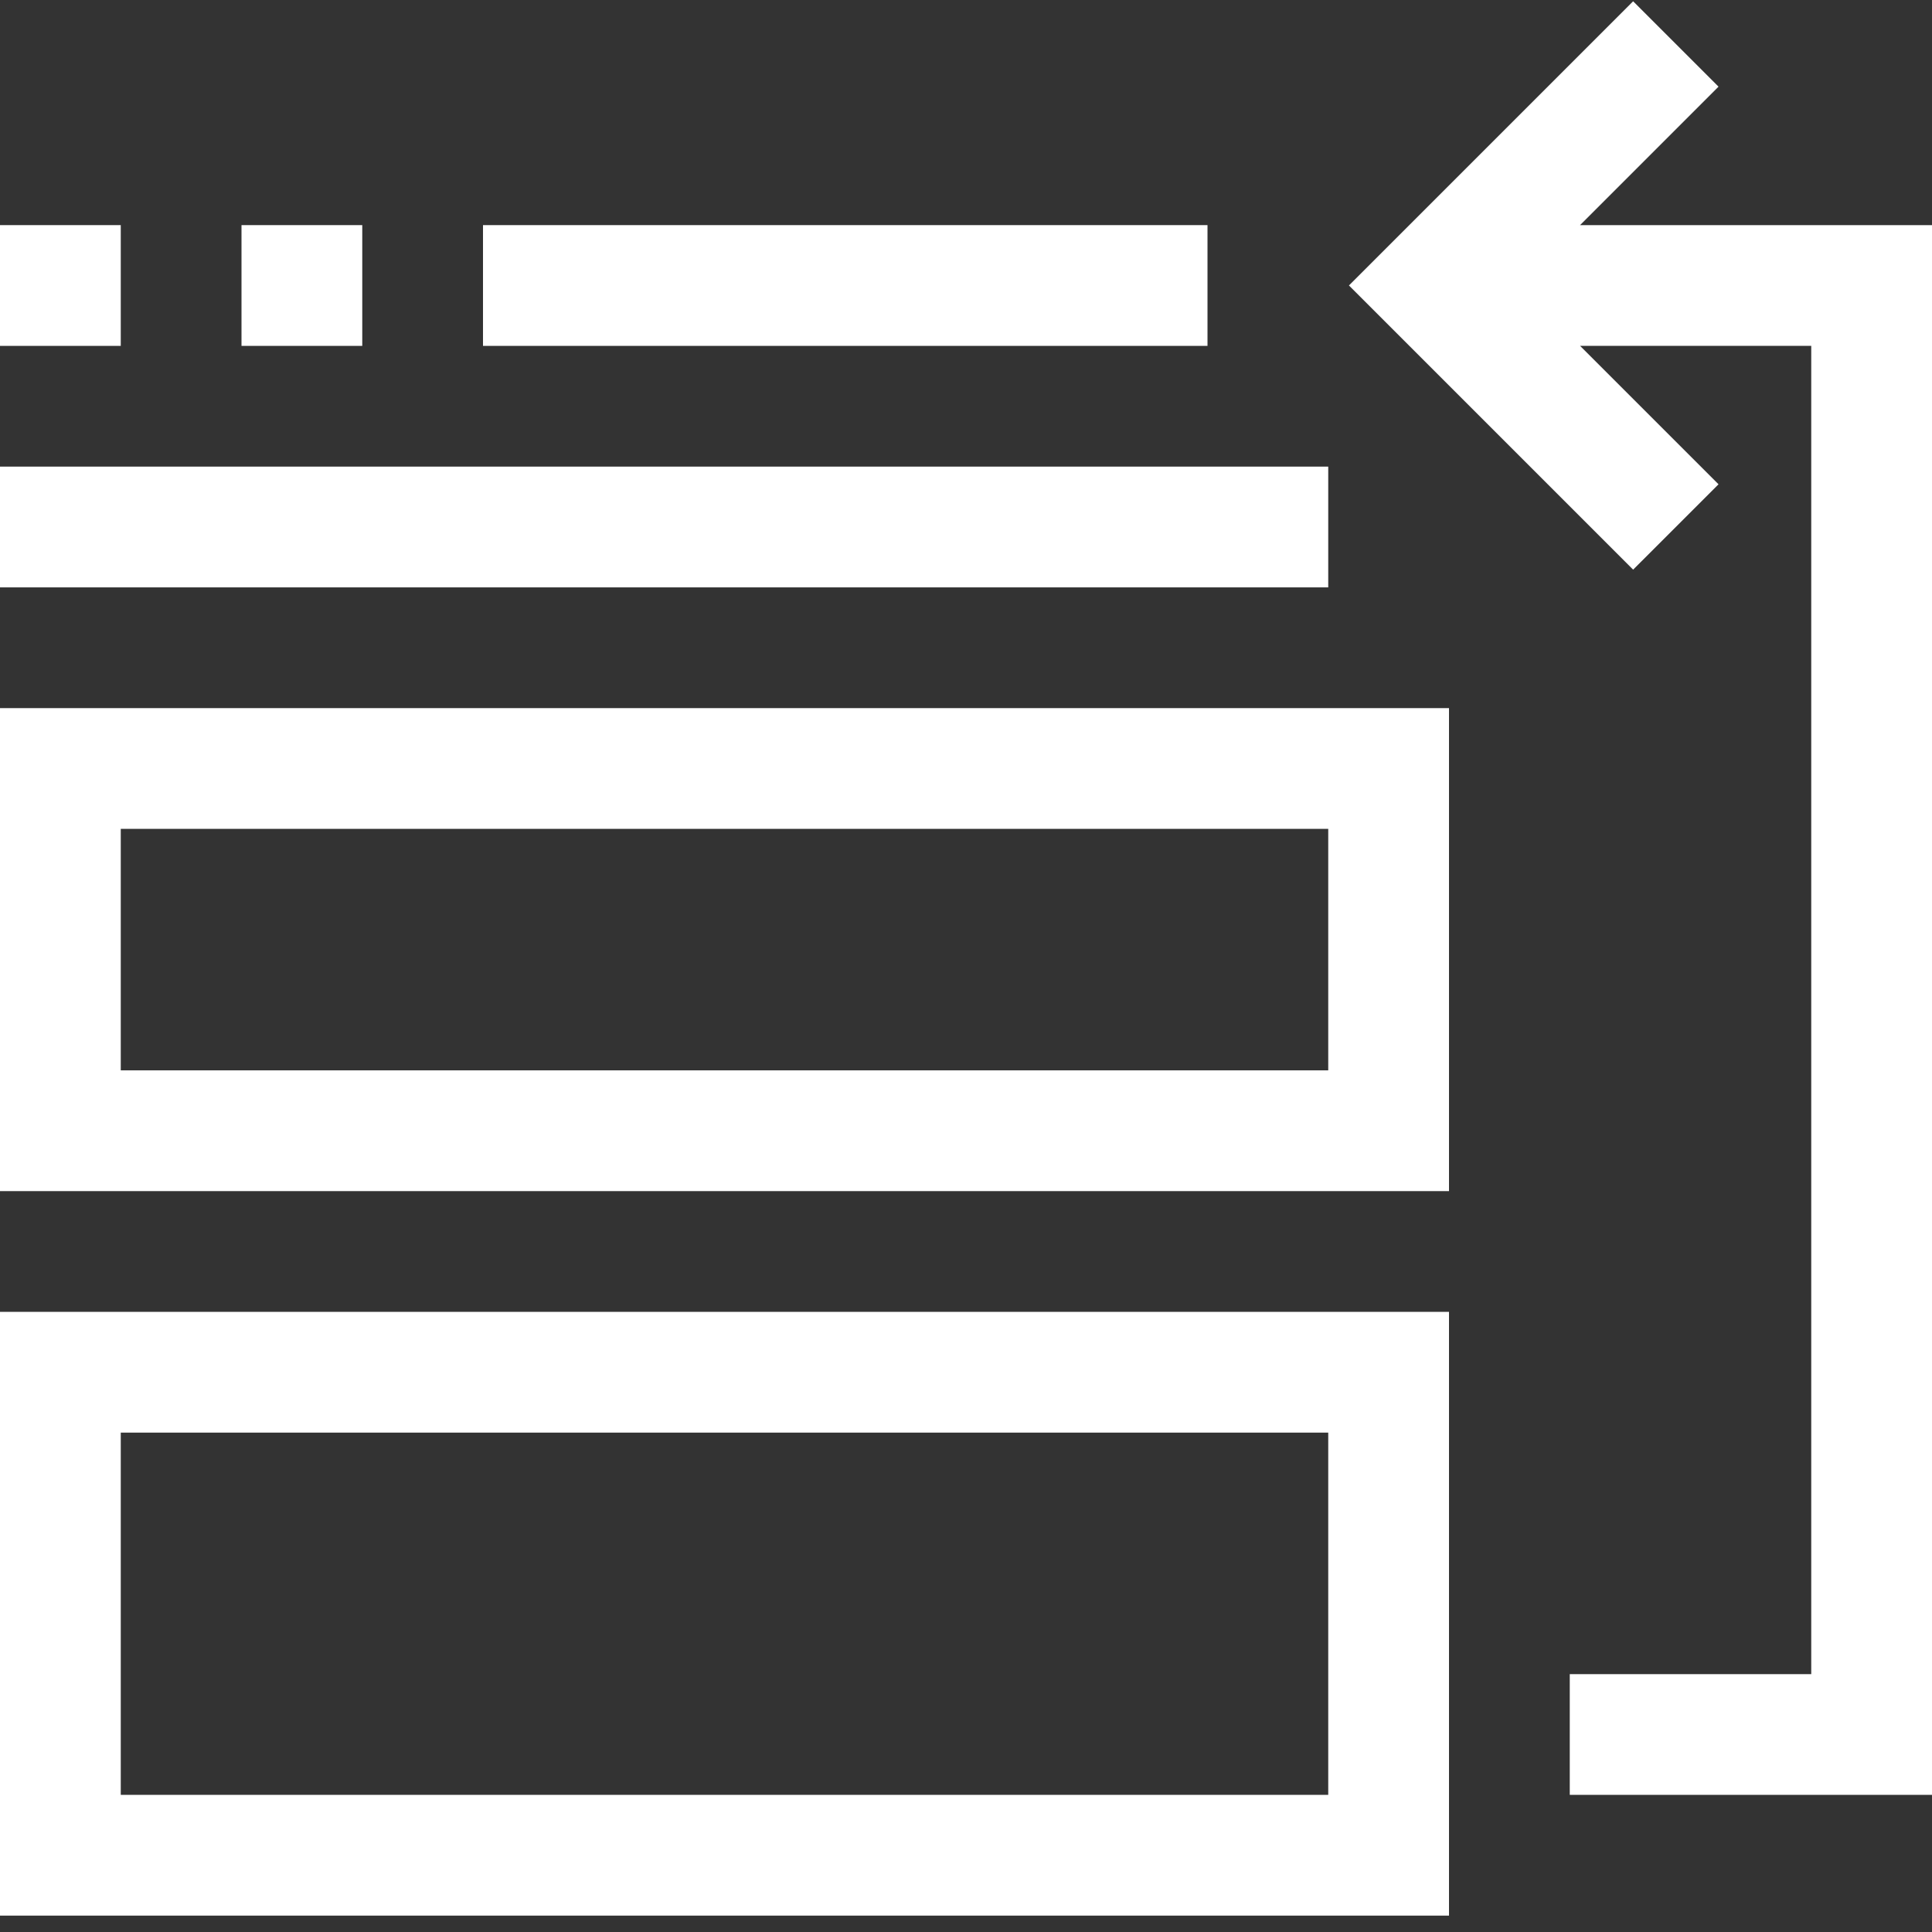 <?xml version="1.0" encoding="UTF-8"?>
<svg width="75px" height="75px" viewBox="0 0 75 75" version="1.1" xmlns="http://www.w3.org/2000/svg" xmlns:xlink="http://www.w3.org/1999/xlink">
    <rect x="0" y="0" width="75" height="75" fill="#333333" stroke="none"/>
    <!-- Generator: sketchtool 52.3 (67297) - http://www.bohemiancoding.com/sketch -->
    <title>36A4243C-AC90-429A-BE08-AA9872AD761C</title>
    <desc>Created with sketchtool.</desc>
    <g  stroke="none" stroke-width="1" fill="none" fill-rule="evenodd">
        <g  transform="translate(-392, -3246)" fill="#FFFFFF">
            <g  transform="translate(0, 2895)">
                <g  transform="translate(150, 254)">
                    <g  transform="translate(242, 97)">
                        <path d="M0,74.364 L56.25,74.364 L56.25,50.926 L0,50.926 L0,74.364 Z M4.688,55.614 L51.562,55.614 L51.562,69.676 L4.688,69.676 L4.688,55.614 Z"  fill-rule="nonzero"></path>
                        <path d="M0,46.239 L56.25,46.239 L56.25,27.489 L0,27.489 L0,46.239 Z M4.688,32.176 L51.562,32.176 L51.562,41.551 L4.688,41.551 L4.688,32.176 Z"  fill-rule="nonzero"></path>
                        <polygon  points="61.338 8.739 66.713 3.364 63.398 0.05 52.366 11.082 63.398 22.114 66.713 18.8 61.338 13.426 70.312 13.426 70.312 64.989 60.938 64.989 60.938 69.676 75 69.676 75 8.739"></polygon>
                        <rect  x="0" y="18.114" width="51.562" height="4.688"></rect>
                        <rect  x="0" y="8.739" width="4.688" height="4.688"></rect>
                        <rect  x="9.375" y="8.739" width="4.688" height="4.688"></rect>
                        <rect  x="18.75" y="8.739" width="28.125" height="4.688"></rect>
                    </g>
                </g>
            </g>
        </g>
    </g>
</svg>
